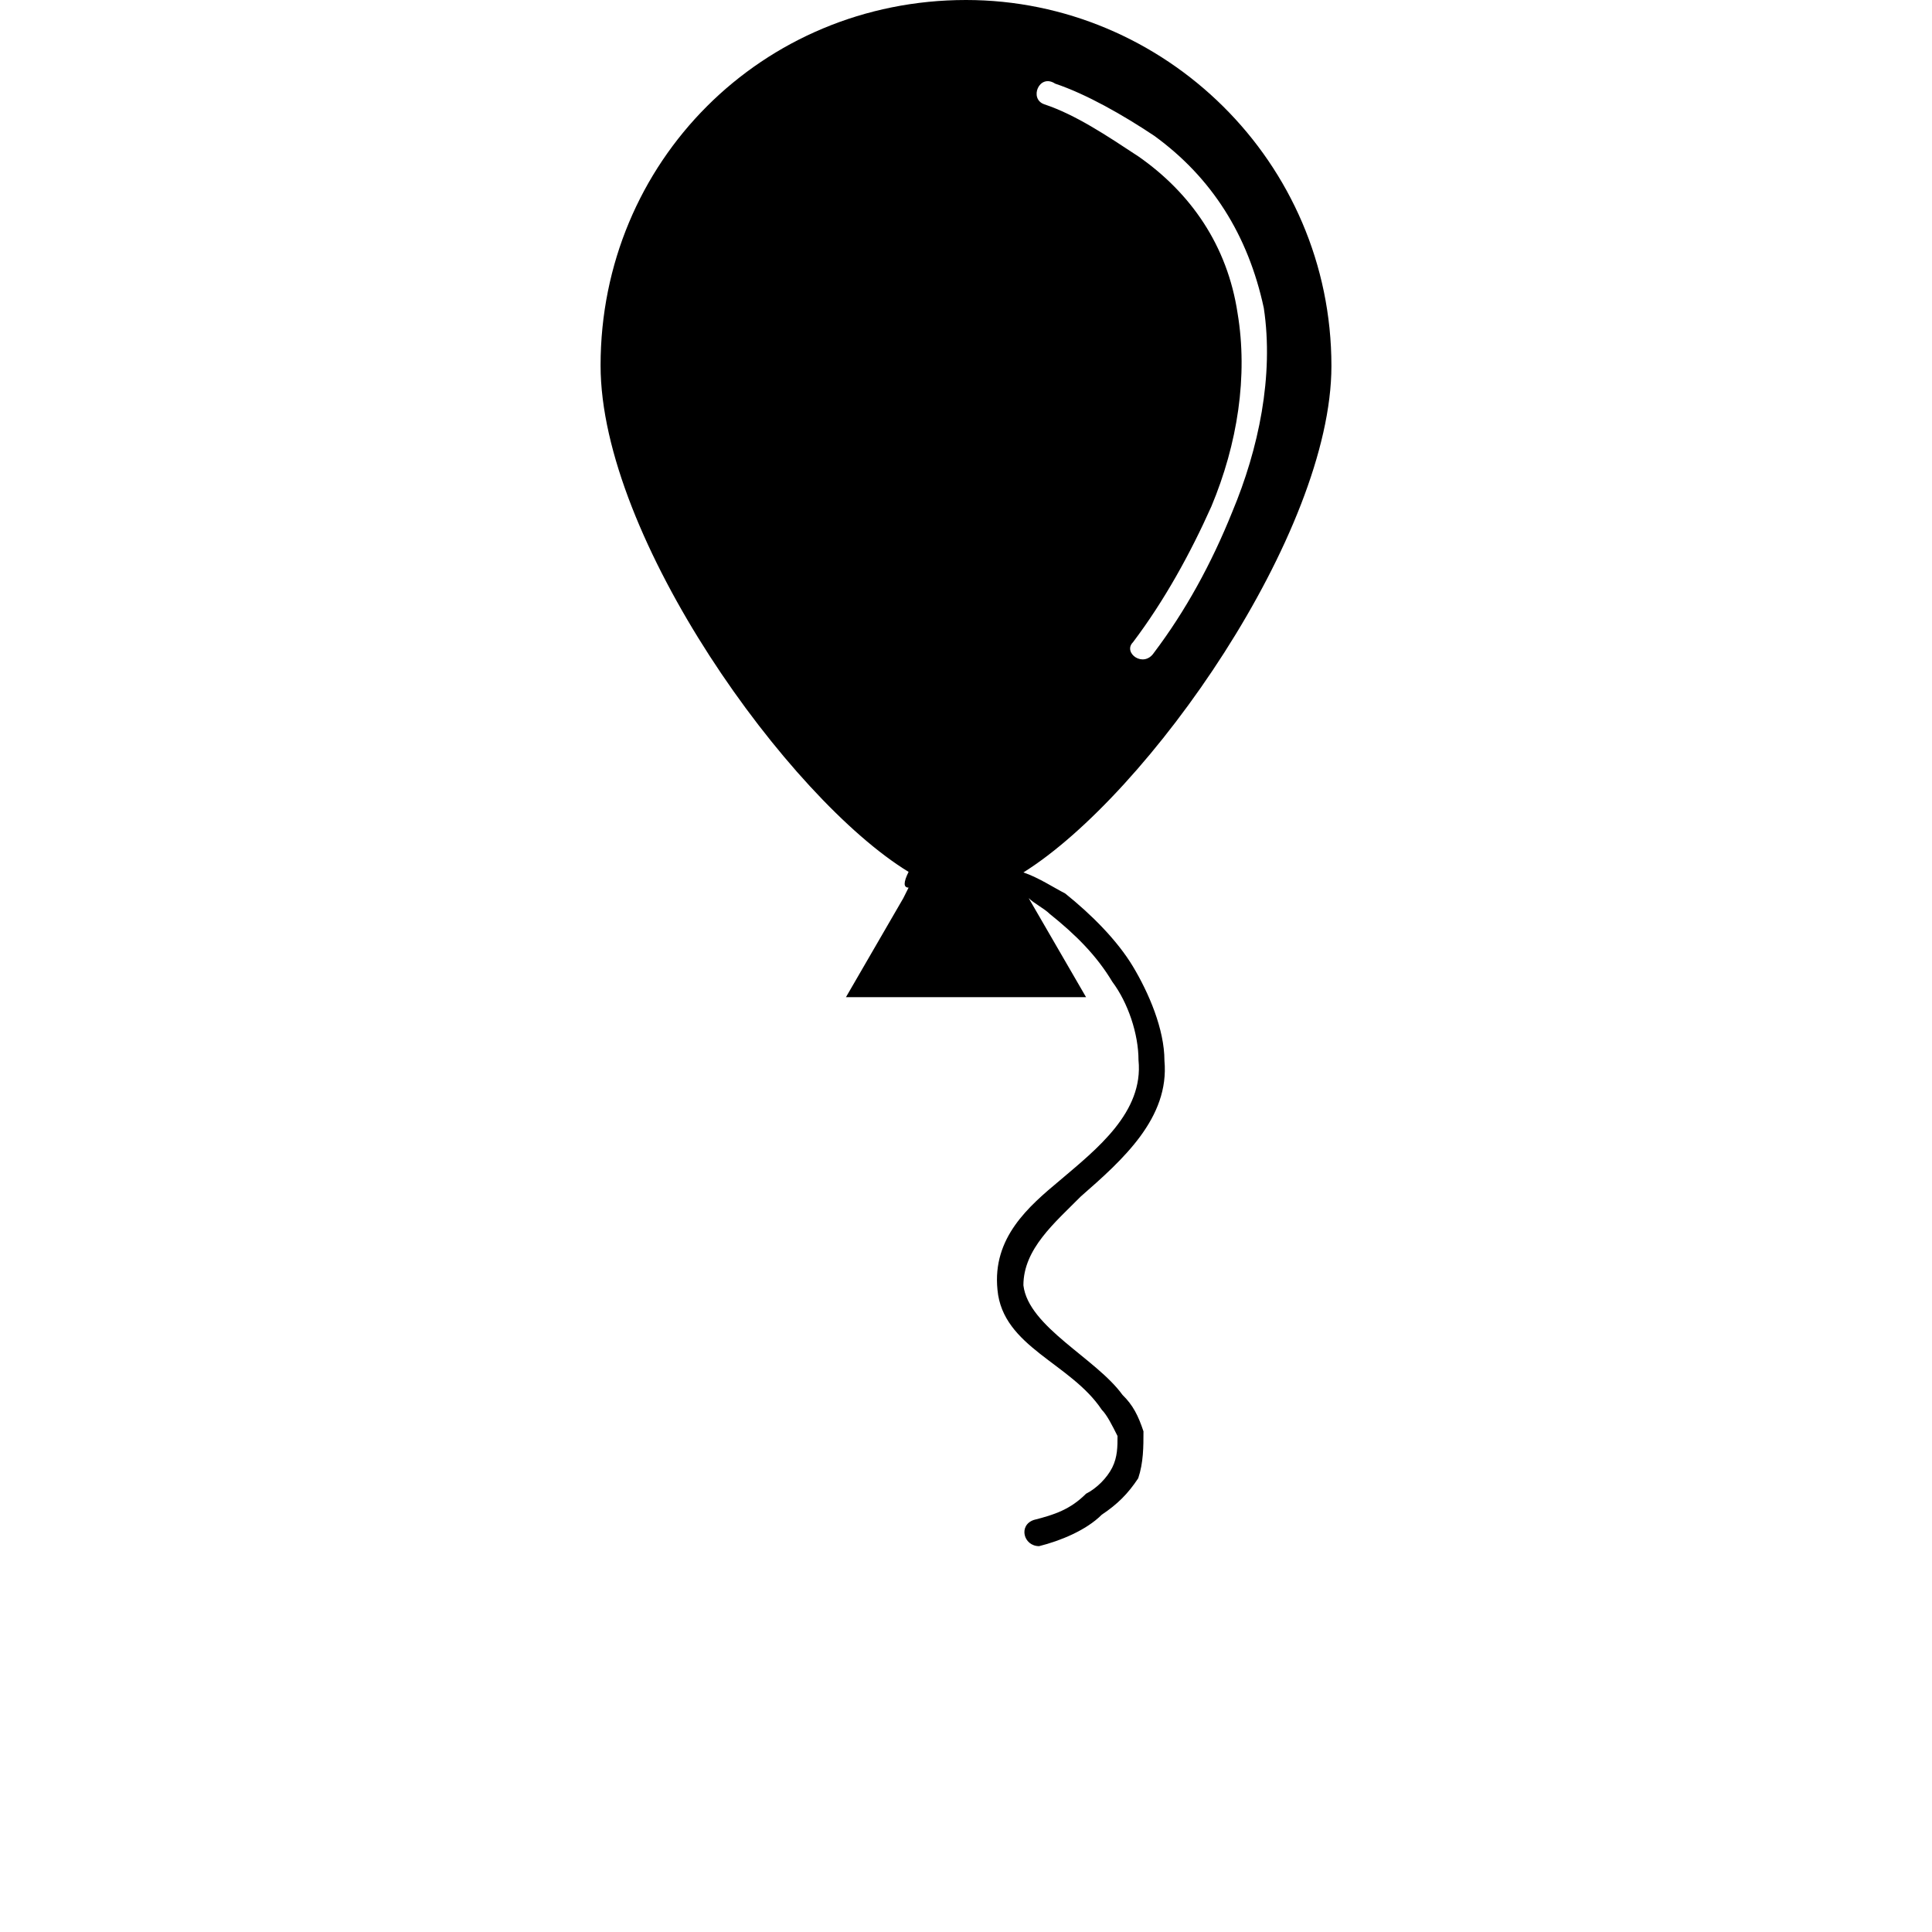 <?xml version="1.0" encoding="utf-8"?>
<!-- Generator: Adobe Illustrator 27.2.0, SVG Export Plug-In . SVG Version: 6.00 Build 0)  -->
<svg version="1.1" id="Layer_1" xmlns="http://www.w3.org/2000/svg" xmlns:xlink="http://www.w3.org/1999/xlink" x="0px" y="0px"
	 viewBox="0 0 700 700" style="enable-background:new 0 0 700 700;" xml:space="preserve">
<style type="text/css">
	.st0{fill-rule:evenodd;clip-rule:evenodd;}
</style>
<g>
	<path class="st0" d="M350,0c-73.8,0-132.4,58.6-132.4,132.4c0,62.4,68.1,157,111.6,183.5c-1.9,3.8-1.9,5.7,0,5.7l-1.9,3.8
		l-20.8,35.9h87l-20.8-35.9c1.9,1.9,5.7,3.8,7.6,5.7c9.5,7.6,17,15.1,22.7,24.6c5.7,7.6,9.5,18.9,9.5,28.4
		c1.9,18.9-15.1,32.2-28.4,43.5c-11.4,9.5-24.6,20.8-22.7,39.7c1.9,20.8,26.5,26.5,37.8,43.5c1.9,1.9,3.8,5.7,5.7,9.5
		c0,3.8,0,7.6-1.9,11.4s-5.7,7.6-9.5,9.5c-5.7,5.7-11.4,7.6-18.9,9.5c-5.7,1.9-3.8,9.5,1.9,9.5c7.6-1.9,17-5.7,22.7-11.4
		c5.7-3.8,9.5-7.6,13.2-13.2c1.9-5.7,1.9-11.4,1.9-17c-1.9-5.7-3.8-9.5-7.6-13.2c-9.5-13.2-34.1-24.6-35.9-39.7
		c0-13.2,11.4-22.7,20.8-32.2c15.1-13.2,32.2-28.4,30.3-49.2c0-11.4-5.7-24.6-11.4-34.1c-5.7-9.5-15.1-18.9-24.6-26.5
		c-3.8-1.9-9.5-5.7-15.1-7.6c45.4-28.4,111.6-123,111.6-183.5C482.4,58.6,421.9,0,350,0L350,0z M378.4,37.8
		c11.4,3.8,22.7,11.4,34.1,18.9c18.9,13.2,32.2,32.2,35.9,56.8c3.8,22.7,0,47.3-9.5,70c-7.6,17-17,34.1-28.4,49.2
		c-3.8,3.8,3.8,9.5,7.6,3.8c11.4-15.1,20.8-32.2,28.4-51.1c9.5-22.7,15.1-49.2,11.4-73.8c-5.7-26.5-18.9-47.3-39.7-62.4
		c-11.4-7.6-24.6-15.1-35.9-18.9C376.5,26.5,372.7,35.9,378.4,37.8L378.4,37.8z"/>
</g>
</svg>
